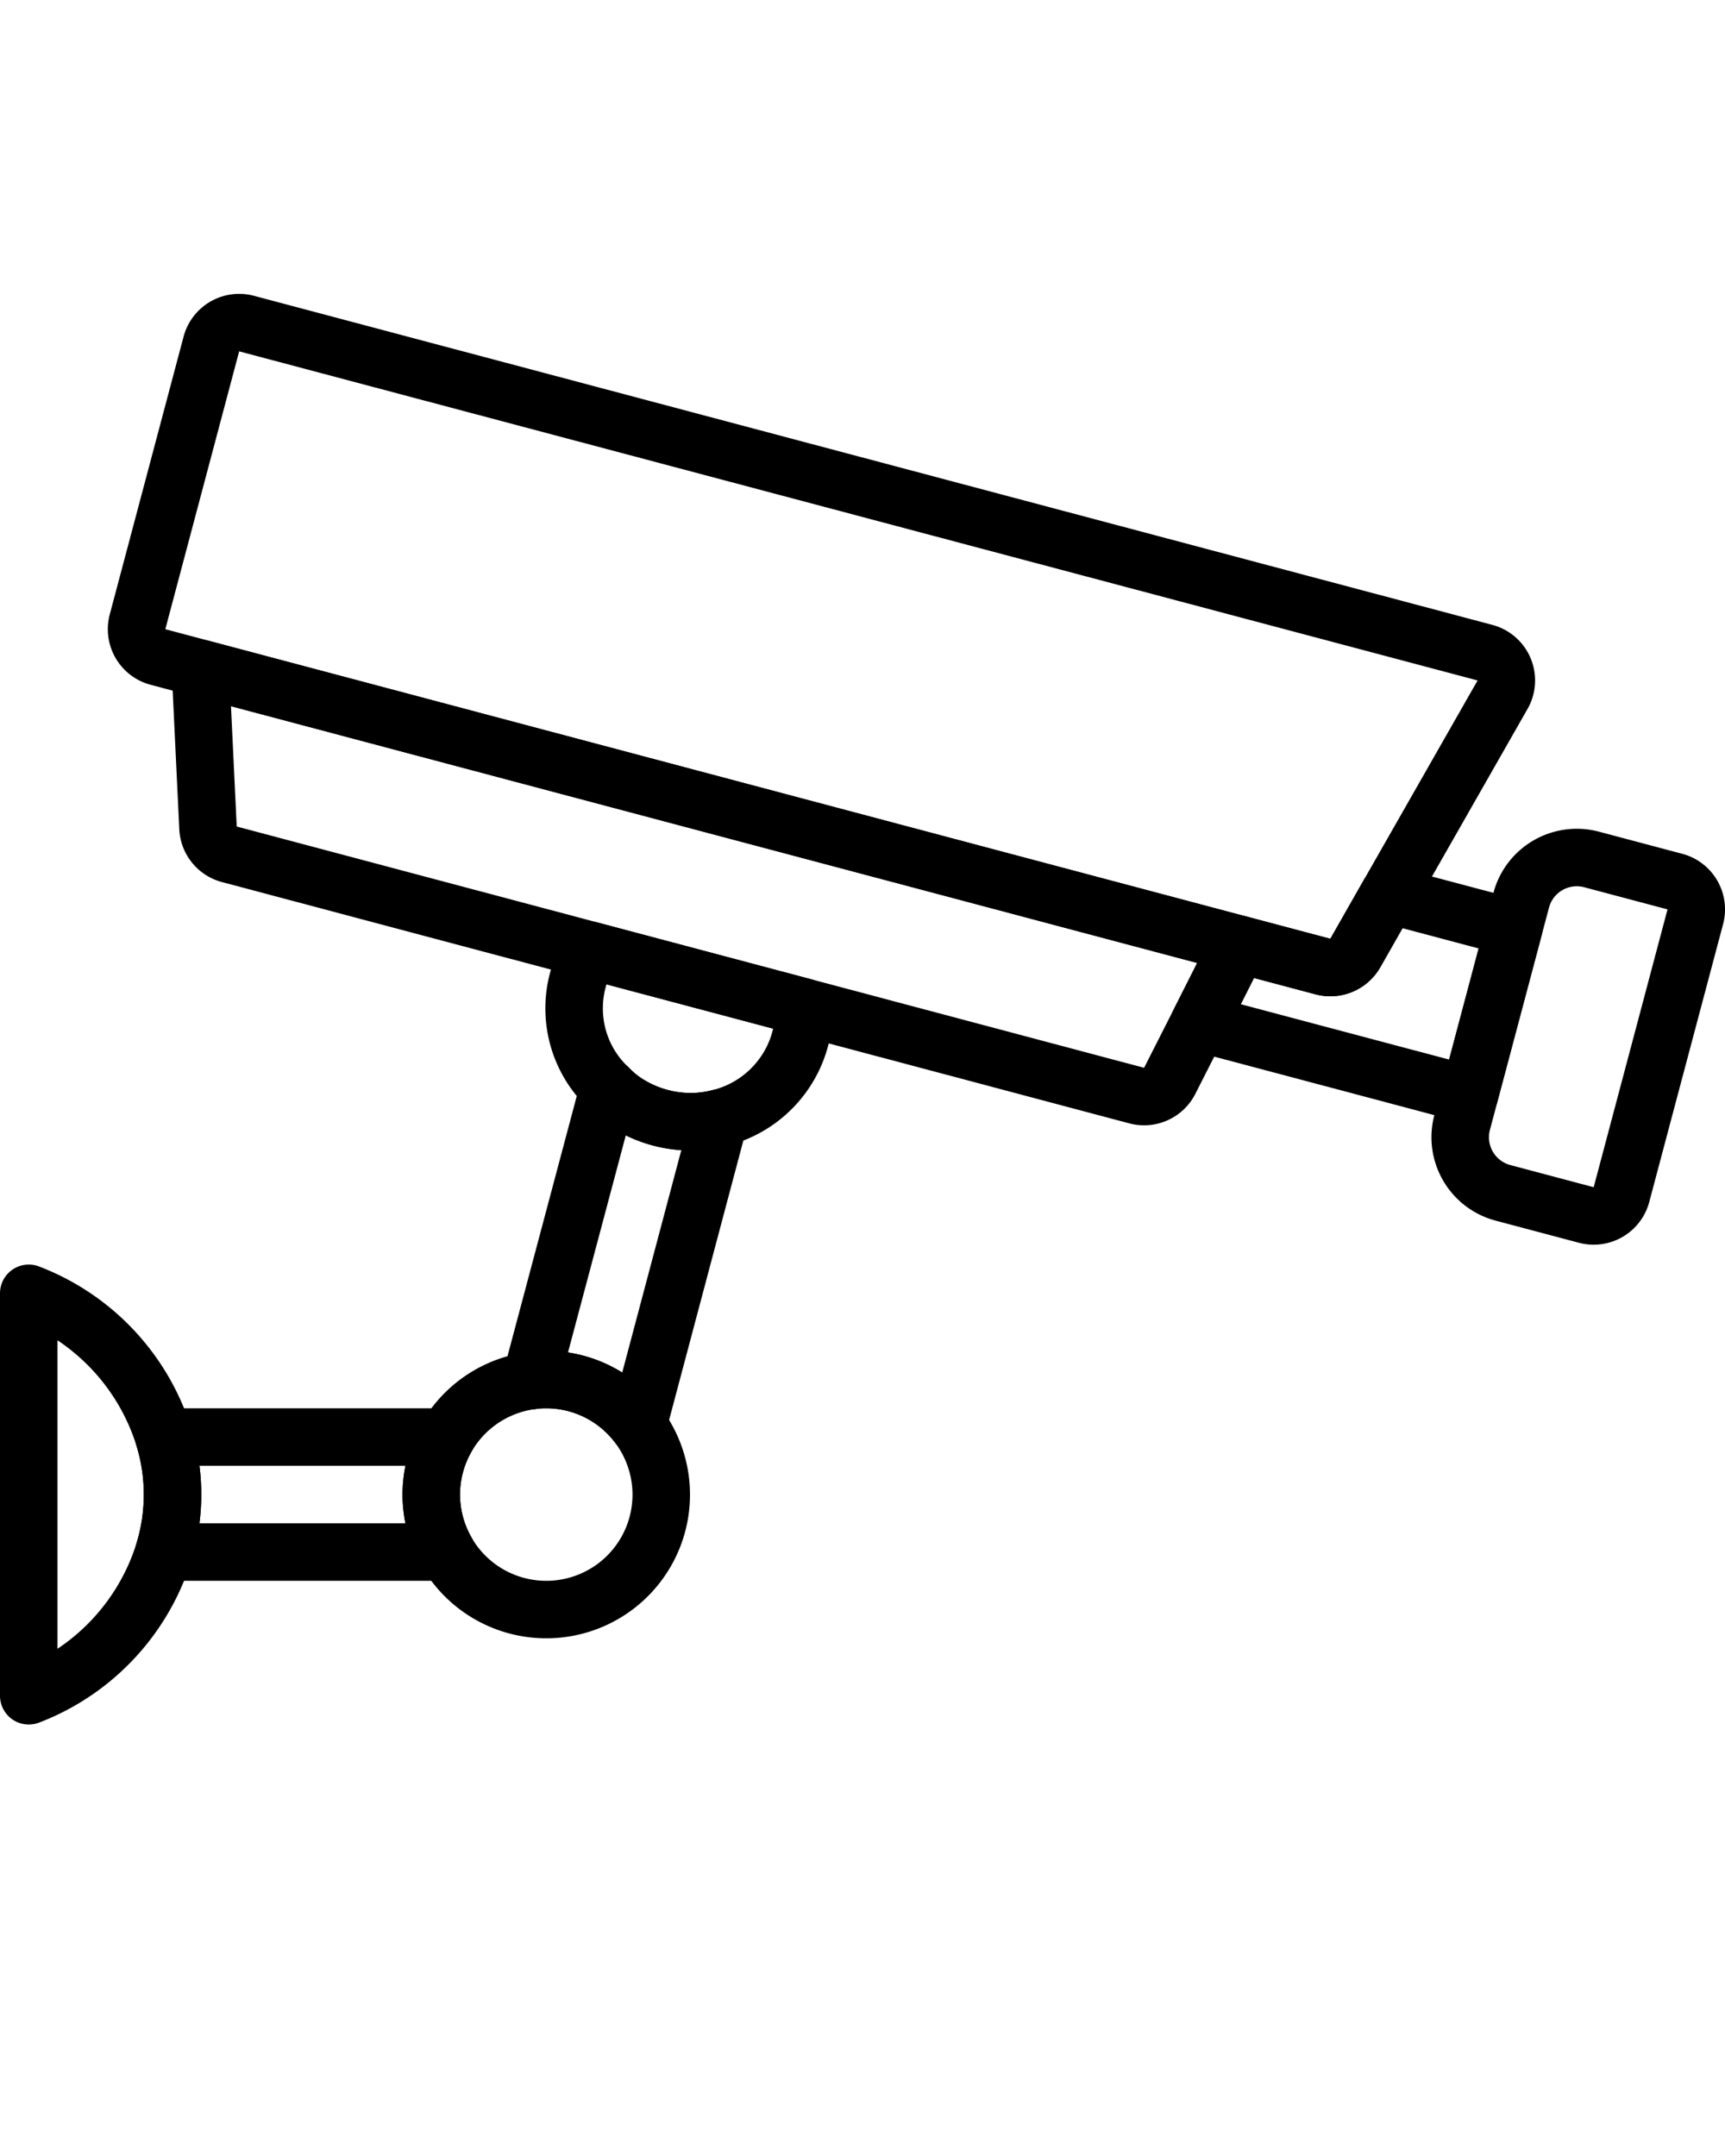 <svg xmlns="http://www.w3.org/2000/svg" data-name="Home Automation" viewBox="0 0 60 75" x="0px" y="0px"><title>Home Automation - 097 - CCTV</title><path d="M51.651,22.704a1,1,0,0,1,.612,1.462l-3.968,6.959-1.153,2.027a1,1,0,0,1-1.126.472L5.493,22.854A1,1,0,0,1,4.784,21.631l2.568-9.665a1,1,0,0,1,1.223-.71Z" fill="none" stroke="#000" stroke-linecap="round" stroke-linejoin="round" stroke-width="2"/><path d="M43.09,32.85l-1.38,2.73-1.024,2.018a1,1,0,0,1-1.149.514L27.95,35.03l-7.41-1.97L7.977,29.718a1,1,0,0,1-.742-.919L6.97,23.25Z" fill="none" stroke="#000" stroke-linecap="round" stroke-linejoin="round" stroke-width="2"/><path d="M15,51.99a3.99,3.99,0,0,0,.54,2H5.7a6.682,6.682,0,0,0,.3-2,6.682,6.682,0,0,0-.3-2h9.84A3.99,3.99,0,0,0,15,51.99Z" fill="none" stroke="#000" stroke-linecap="round" stroke-linejoin="round" stroke-width="2"/><path d="M23,51.99a3.999,3.999,0,1,1-4.54-3.96,3.269,3.269,0,0,1,.54-.04,4.005,4.005,0,0,1,4,4Z" fill="none" stroke="#000" stroke-linecap="round" stroke-linejoin="round" stroke-width="2"/><path d="M27.95,35.03a3.568,3.568,0,0,1-.12,1.12,3.863,3.863,0,0,1-2.8,2.74,3.925,3.925,0,0,1-.92.13,4.133,4.133,0,0,1-2.21-.59,3.387,3.387,0,0,1-.73-.58,3.799,3.799,0,0,1-1.07-3.76A3.951,3.951,0,0,1,20.54,33.06Z" fill="none" stroke="#000" stroke-linecap="round" stroke-linejoin="round" stroke-width="2"/><path d="M25.03,38.89,22.19,49.58A3.982,3.982,0,0,0,19,47.99a3.269,3.269,0,0,0-.54.04l2.71-10.18a3.387,3.387,0,0,0,.73.58,4.133,4.133,0,0,0,2.21.59A3.925,3.925,0,0,0,25.03,38.89Z" fill="none" stroke="#000" stroke-linecap="round" stroke-linejoin="round" stroke-width="2"/><path d="M6,51.99a6.682,6.682,0,0,1-.3,2,7.872,7.872,0,0,1-4.7,5v-14a7.871,7.871,0,0,1,4.7,5A6.682,6.682,0,0,1,6,51.99Z" fill="none" stroke="#000" stroke-linecap="round" stroke-linejoin="round" stroke-width="2"/><path d="M52.654,32.283l-1.541,5.799-9.404-2.499,1.379-2.738,2.928.778a1,1,0,0,0,1.126-.472l1.153-2.027Z" fill="none" stroke="#000" stroke-linecap="round" stroke-linejoin="round" stroke-width="2"/><path d="M53.783,29.953h3a1,1,0,0,1,1,1v10a1,1,0,0,1-1,1h-3a2,2,0,0,1-2-2v-8a2,2,0,0,1,2-2Z" transform="translate(11.072 -12.864) rotate(14.882)" fill="none" stroke="#000" stroke-linecap="round" stroke-linejoin="round" stroke-width="2"/></svg>